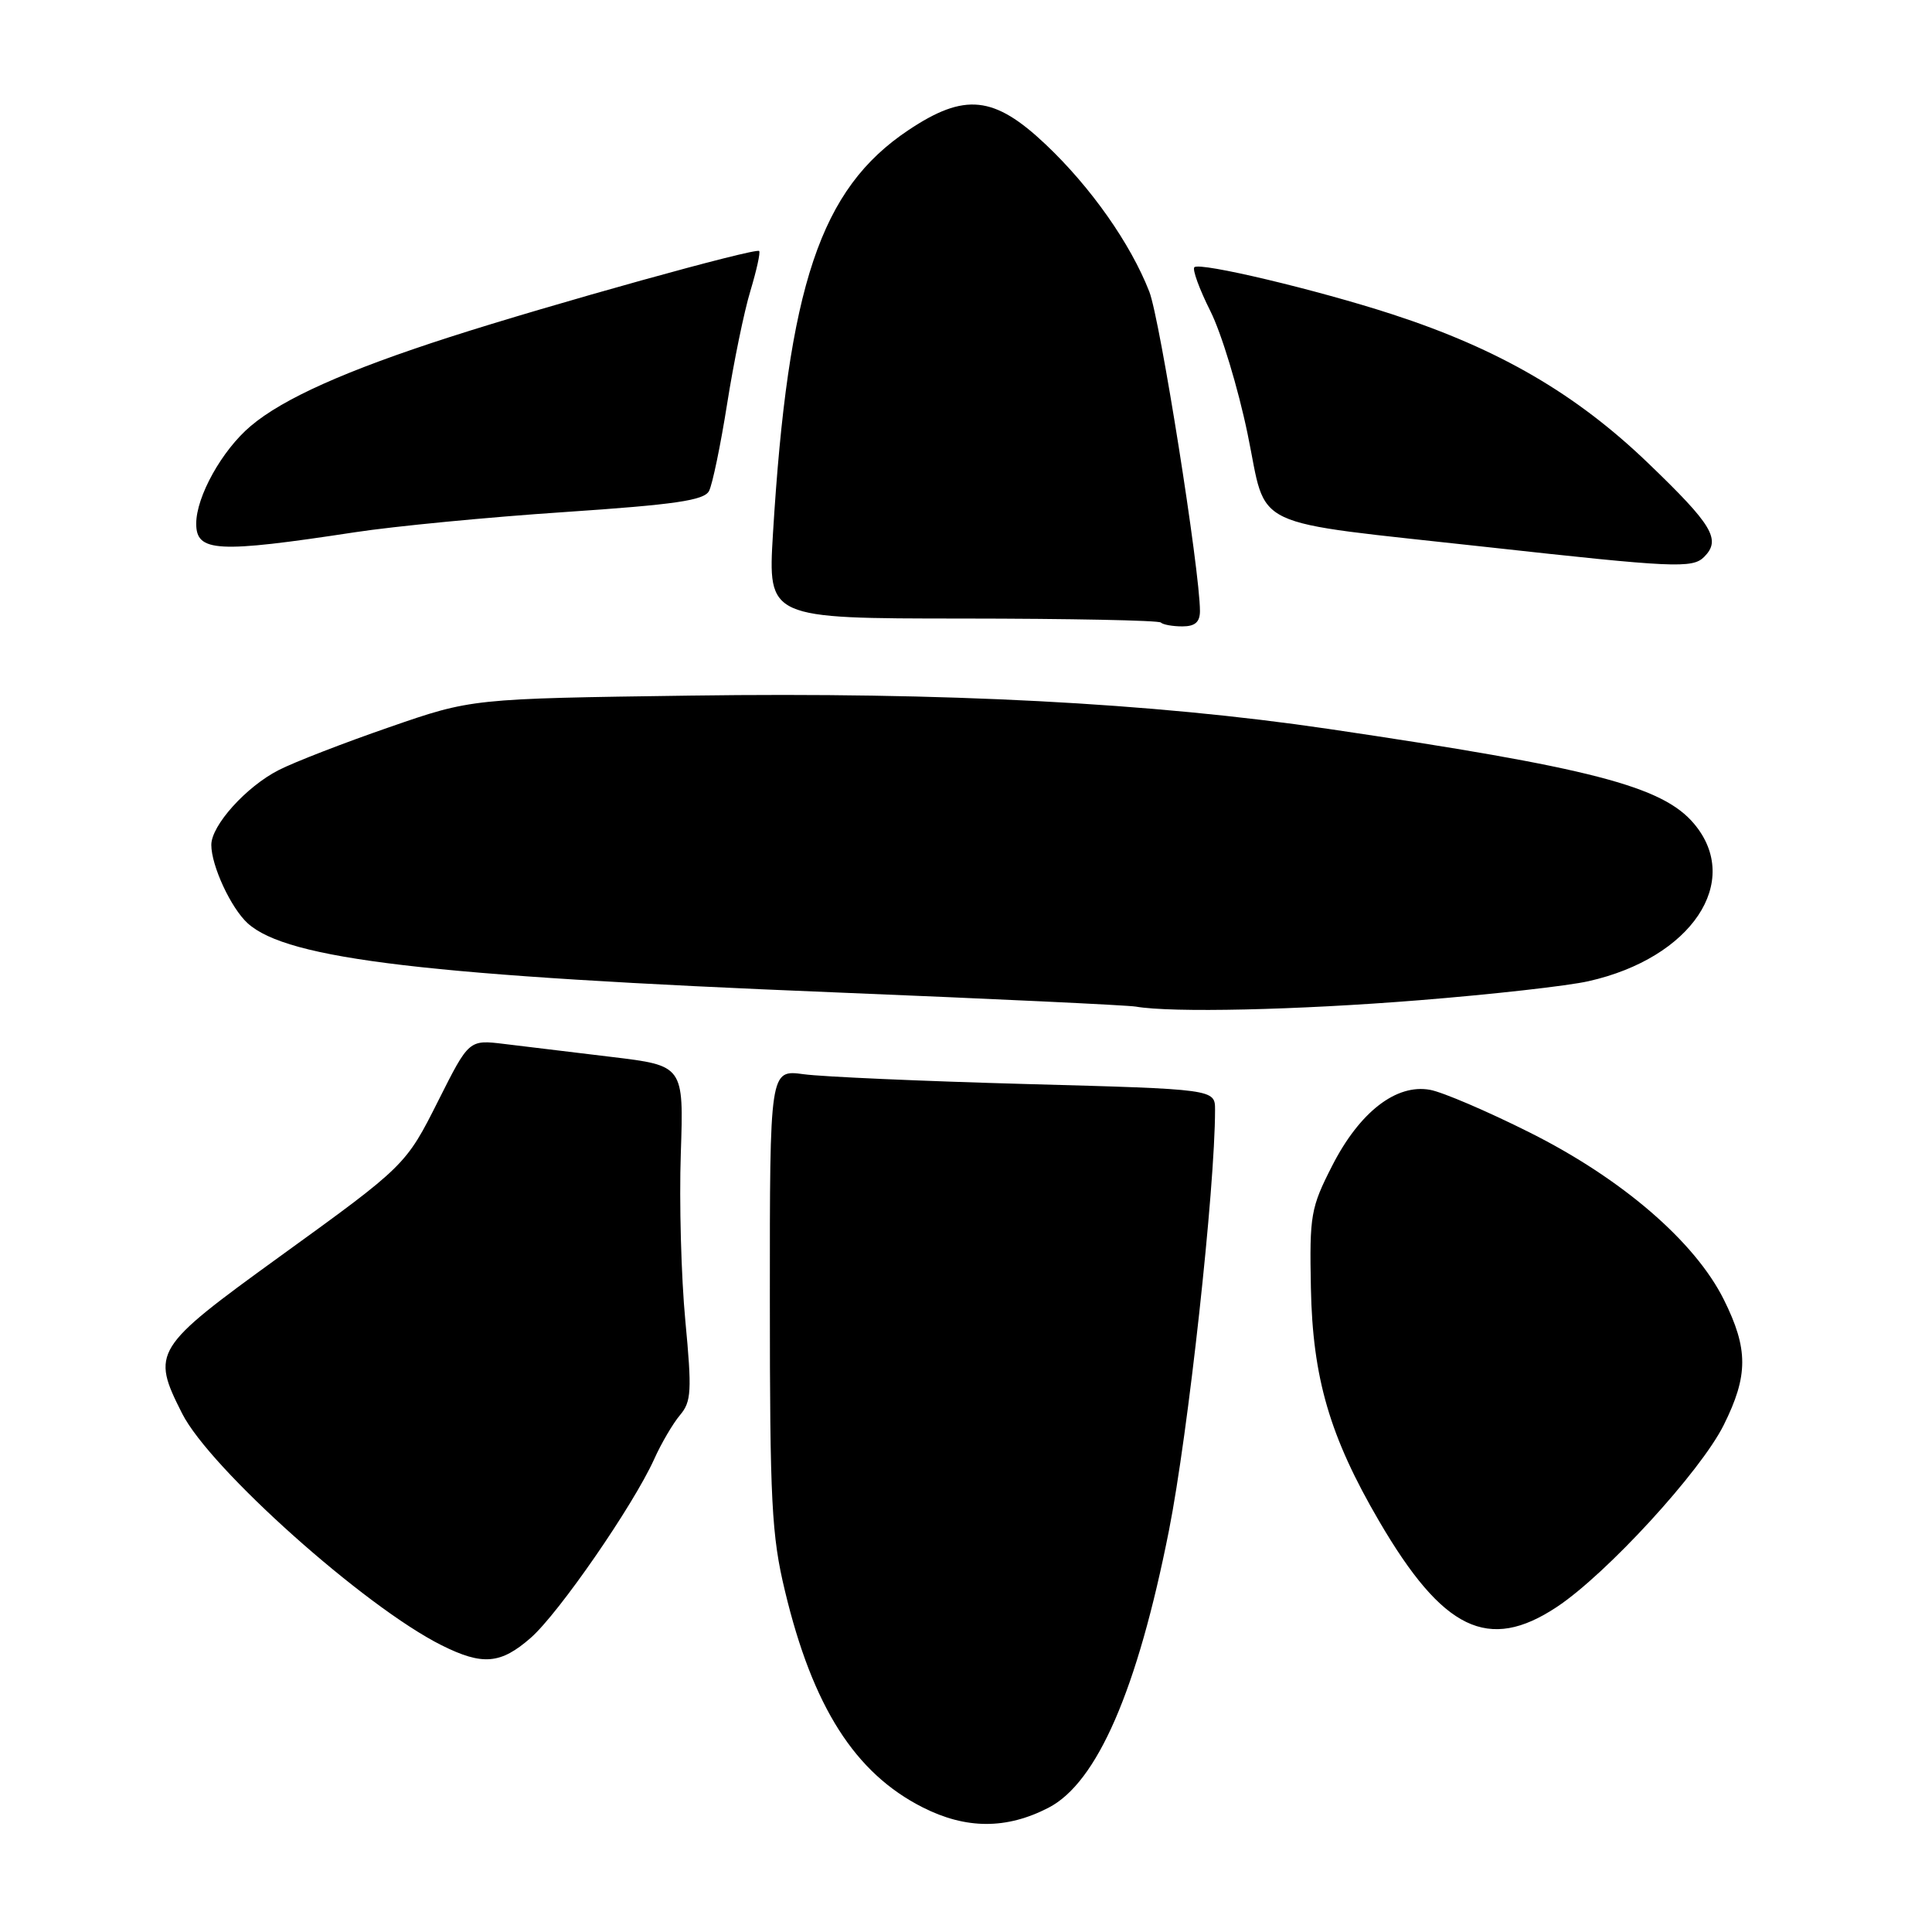 <?xml version="1.0" encoding="UTF-8" standalone="no"?>
<!DOCTYPE svg PUBLIC "-//W3C//DTD SVG 1.1//EN" "http://www.w3.org/Graphics/SVG/1.1/DTD/svg11.dtd" >
<svg xmlns="http://www.w3.org/2000/svg" xmlns:xlink="http://www.w3.org/1999/xlink" version="1.1" viewBox="0 0 256 256">
 <g >
 <path fill="currentColor"
d=" M 138.94 239.53 C 145.37 236.21 150.71 223.93 154.89 202.81 C 157.44 189.96 161.00 157.47 161.00 147.06 C 161.00 144.32 161.00 144.32 135.99 143.64 C 122.23 143.26 108.96 142.68 106.49 142.34 C 102.00 141.73 102.00 141.73 102.01 172.11 C 102.01 199.00 102.24 203.46 104.01 210.81 C 107.68 226.15 113.28 234.94 122.25 239.48 C 128.01 242.40 133.37 242.41 138.94 239.53 Z  M 70.34 217.01 C 74.06 213.74 83.90 199.49 86.68 193.35 C 87.63 191.23 89.18 188.60 90.11 187.50 C 91.61 185.72 91.69 184.32 90.81 175.00 C 90.26 169.22 89.99 159.26 90.21 152.85 C 90.60 141.20 90.60 141.20 81.05 140.05 C 75.80 139.41 69.39 138.64 66.82 138.33 C 62.14 137.76 62.14 137.76 58.09 145.82 C 53.77 154.41 53.73 154.45 37.00 166.55 C 20.36 178.60 20.01 179.15 24.13 187.29 C 27.82 194.60 48.31 212.90 58.50 218.00 C 63.94 220.72 66.34 220.52 70.34 217.01 Z  M 206.29 212.93 C 212.87 208.57 225.33 194.99 228.40 188.83 C 231.67 182.27 231.67 178.74 228.42 172.21 C 224.58 164.50 214.88 156.16 202.69 150.06 C 197.09 147.25 191.15 144.71 189.50 144.41 C 185.01 143.58 180.15 147.35 176.52 154.47 C 173.68 160.03 173.51 161.01 173.70 170.64 C 173.93 182.59 176.20 190.36 182.73 201.54 C 191.19 216.03 197.22 218.94 206.29 212.93 Z  M 188.00 132.54 C 197.62 131.77 207.75 130.64 210.50 130.01 C 224.13 126.94 230.92 116.81 224.47 109.15 C 220.29 104.17 210.85 101.73 176.00 96.58 C 152.67 93.14 125.20 91.70 91.50 92.17 C 62.50 92.57 62.50 92.57 51.55 96.37 C 45.53 98.45 38.95 101.00 36.93 102.04 C 32.63 104.23 28.00 109.37 28.00 111.95 C 28.00 114.72 30.61 120.33 32.82 122.34 C 38.10 127.12 56.71 129.31 110.50 131.49 C 131.40 132.34 149.40 133.19 150.50 133.38 C 155.28 134.21 171.80 133.84 188.00 132.54 Z  M 159.00 80.96 C 159.00 75.62 153.72 42.32 152.29 38.65 C 149.80 32.27 144.55 24.81 138.56 19.14 C 131.71 12.66 127.83 12.26 120.36 17.25 C 108.70 25.04 104.42 37.82 102.42 70.73 C 101.75 81.95 101.75 81.95 127.53 81.96 C 141.70 81.97 153.54 82.20 153.82 82.49 C 154.10 82.77 155.38 83.00 156.67 83.00 C 158.35 83.00 159.00 82.43 159.00 80.96 Z  M 225.80 73.80 C 228.09 71.51 226.95 69.59 218.38 61.36 C 208.83 52.18 198.62 46.25 184.50 41.65 C 174.52 38.40 158.97 34.70 158.26 35.41 C 157.97 35.70 158.92 38.31 160.38 41.22 C 161.84 44.12 164.06 51.44 165.31 57.48 C 167.99 70.40 164.88 68.93 196.97 72.48 C 221.78 75.22 224.26 75.34 225.80 73.80 Z  M 47.00 70.53 C 52.23 69.73 64.74 68.52 74.82 67.85 C 89.51 66.86 93.30 66.30 93.95 65.06 C 94.40 64.20 95.48 59.00 96.35 53.50 C 97.22 48.00 98.60 41.27 99.43 38.55 C 100.25 35.82 100.78 33.44 100.59 33.26 C 100.13 32.80 73.05 40.33 59.60 44.66 C 45.87 49.08 37.50 52.82 33.21 56.46 C 29.41 59.67 26.00 65.80 26.00 69.39 C 26.00 73.16 28.76 73.31 47.00 70.53 Z "/>
</g>
</svg>